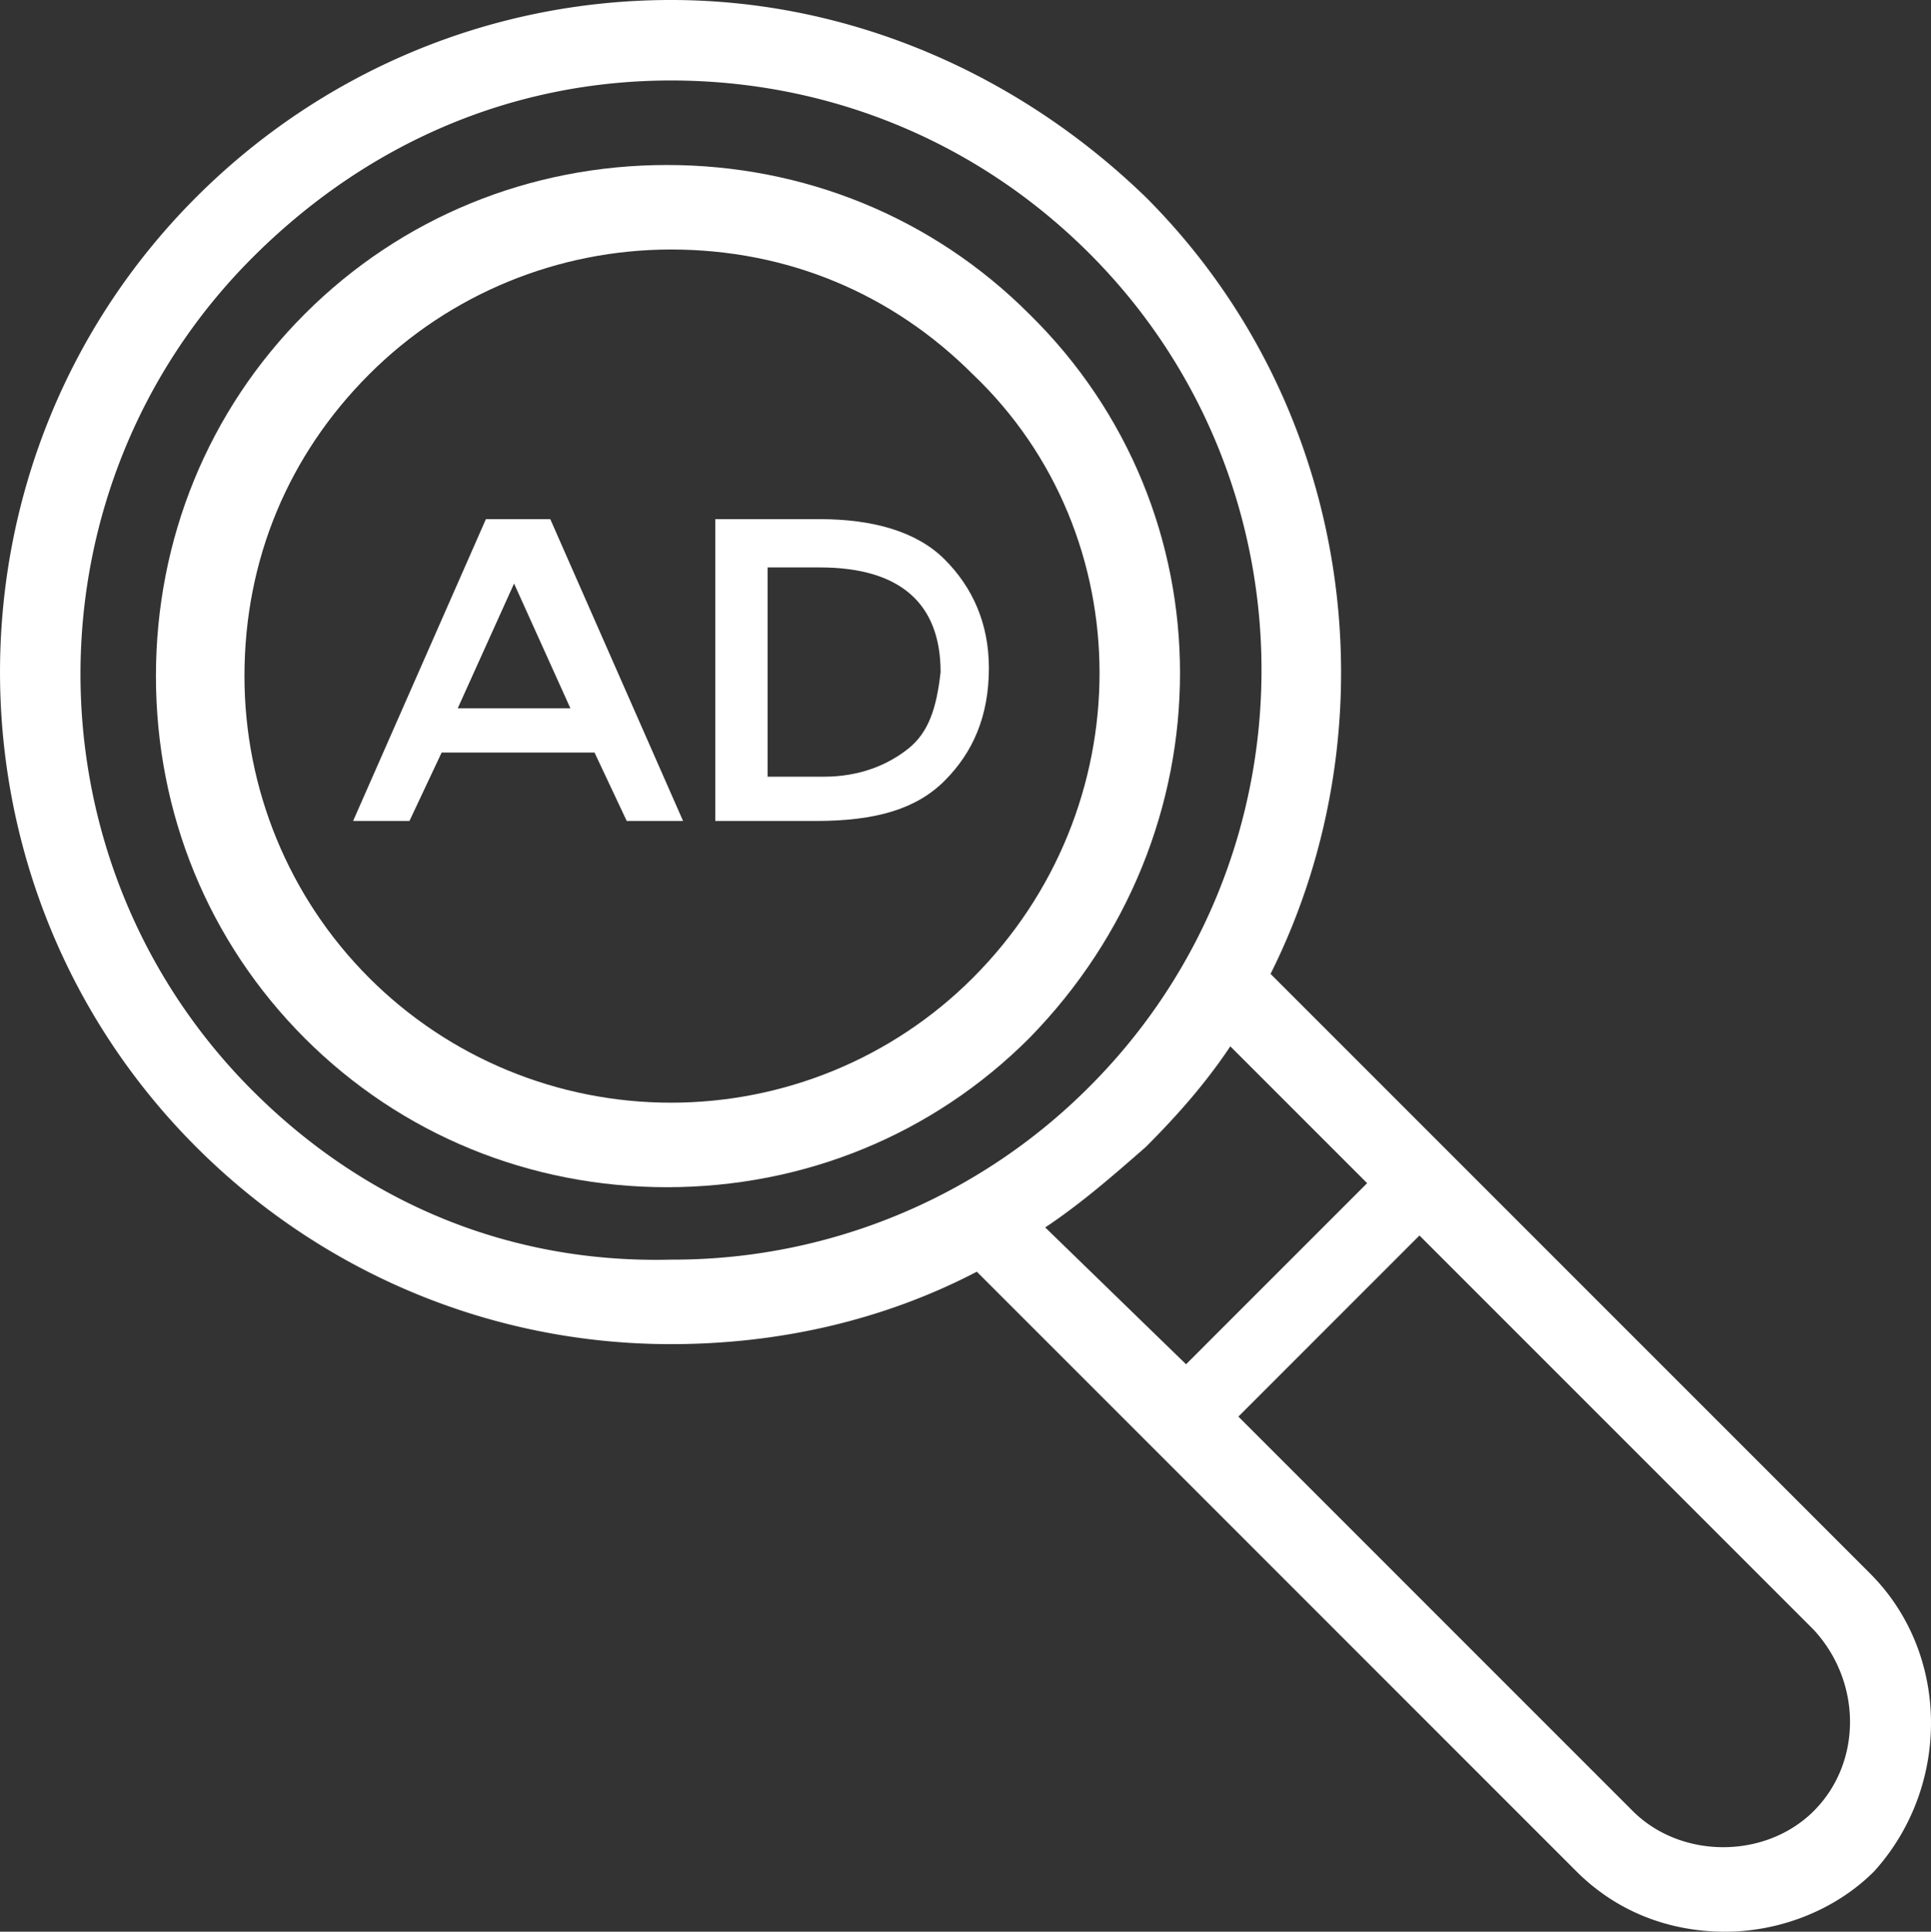 <svg data-v-423bf9ae="" xmlns="http://www.w3.org/2000/svg" viewBox="0 0 59.985 60" class="icon"><rect x="0" y="0" width="59.985" height="60" fill="#333333" stroke="none"/><!----><!----><!----><!----><g data-v-423bf9ae="" id="1d47353d-f037-4756-b4b0-908b5a445136" transform="matrix(1.25,0,0,1.25,-0.031,0)" stroke="none" fill="white"><path d="M46.5 39.1L31.6 24.2c3.1-6.2 2.1-14.1-3.1-19.3C25.3 1.8 21.1 0 16.7 0 12.2 0 8 1.8 4.9 4.9c-6.5 6.5-6.5 17.1 0 23.6 3.1 3.1 7.3 4.9 11.8 4.9 2.7 0 5.3-.6 7.6-1.8l4.4 4.4 10.5 10.5c1 1 2.3 1.5 3.7 1.5 1.3 0 2.7-.5 3.7-1.5 1.9-2.1 1.9-5.4-.1-7.4zm-40.2-12c-5.7-5.7-5.7-15 0-20.7C9.1 3.6 12.7 2 16.7 2c3.9 0 7.6 1.5 10.4 4.3 5.7 5.7 5.7 15 0 20.7a14.6 14.6 0 0 1-10.4 4.3c-4 .1-7.6-1.4-10.4-4.2zm22.2 1.4c.8-.8 1.5-1.6 2.1-2.5l3.4 3.4-4.5 4.5-3.5-3.4c.9-.6 1.7-1.3 2.5-2zM45.1 45c-1.2 1.2-3.3 1.2-4.5 0l-9.8-9.8 4.5-4.5 9.8 9.8c1.2 1.3 1.2 3.3 0 4.5z"></path><path d="M25.6 7.8c-2.4-2.4-5.6-3.7-9-3.7-3.4 0-6.6 1.3-9 3.7-2.4 2.4-3.7 5.6-3.7 9 0 3.4 1.3 6.6 3.7 9 2.4 2.4 5.6 3.7 9 3.7 3.4 0 6.6-1.3 9-3.7 5-5.1 5-13.1 0-18zm-1.4 16.5c-2 2-4.7 3.1-7.5 3.1s-5.5-1.1-7.5-3.1-3.1-4.7-3.1-7.5c0-2.9 1.1-5.5 3.1-7.5s4.7-3.1 7.5-3.1c2.9 0 5.5 1.1 7.5 3.1 4.2 4 4.2 10.8 0 15z"></path><path d="M12.1 12.9l-3.3 7.5h1.4l.8-1.7h3.8l.8 1.7H17l-3.3-7.5h-1.6zm-.7 4.7l1.4-3.1 1.4 3.1h-2.8zM23.5 13.9c-.7-.7-1.8-1-3.1-1h-2.6v7.5h2.5c1.5 0 2.5-.3 3.2-1 .7-.7 1.1-1.6 1.1-2.8 0-1.1-.4-2-1.1-2.7zm-.9 4.7c-.5.4-1.2.7-2.1.7h-1.4v-5.2h1.3c2 0 3 .9 3 2.6-.1.9-.3 1.5-.8 1.9z"></path></g><!----></svg>